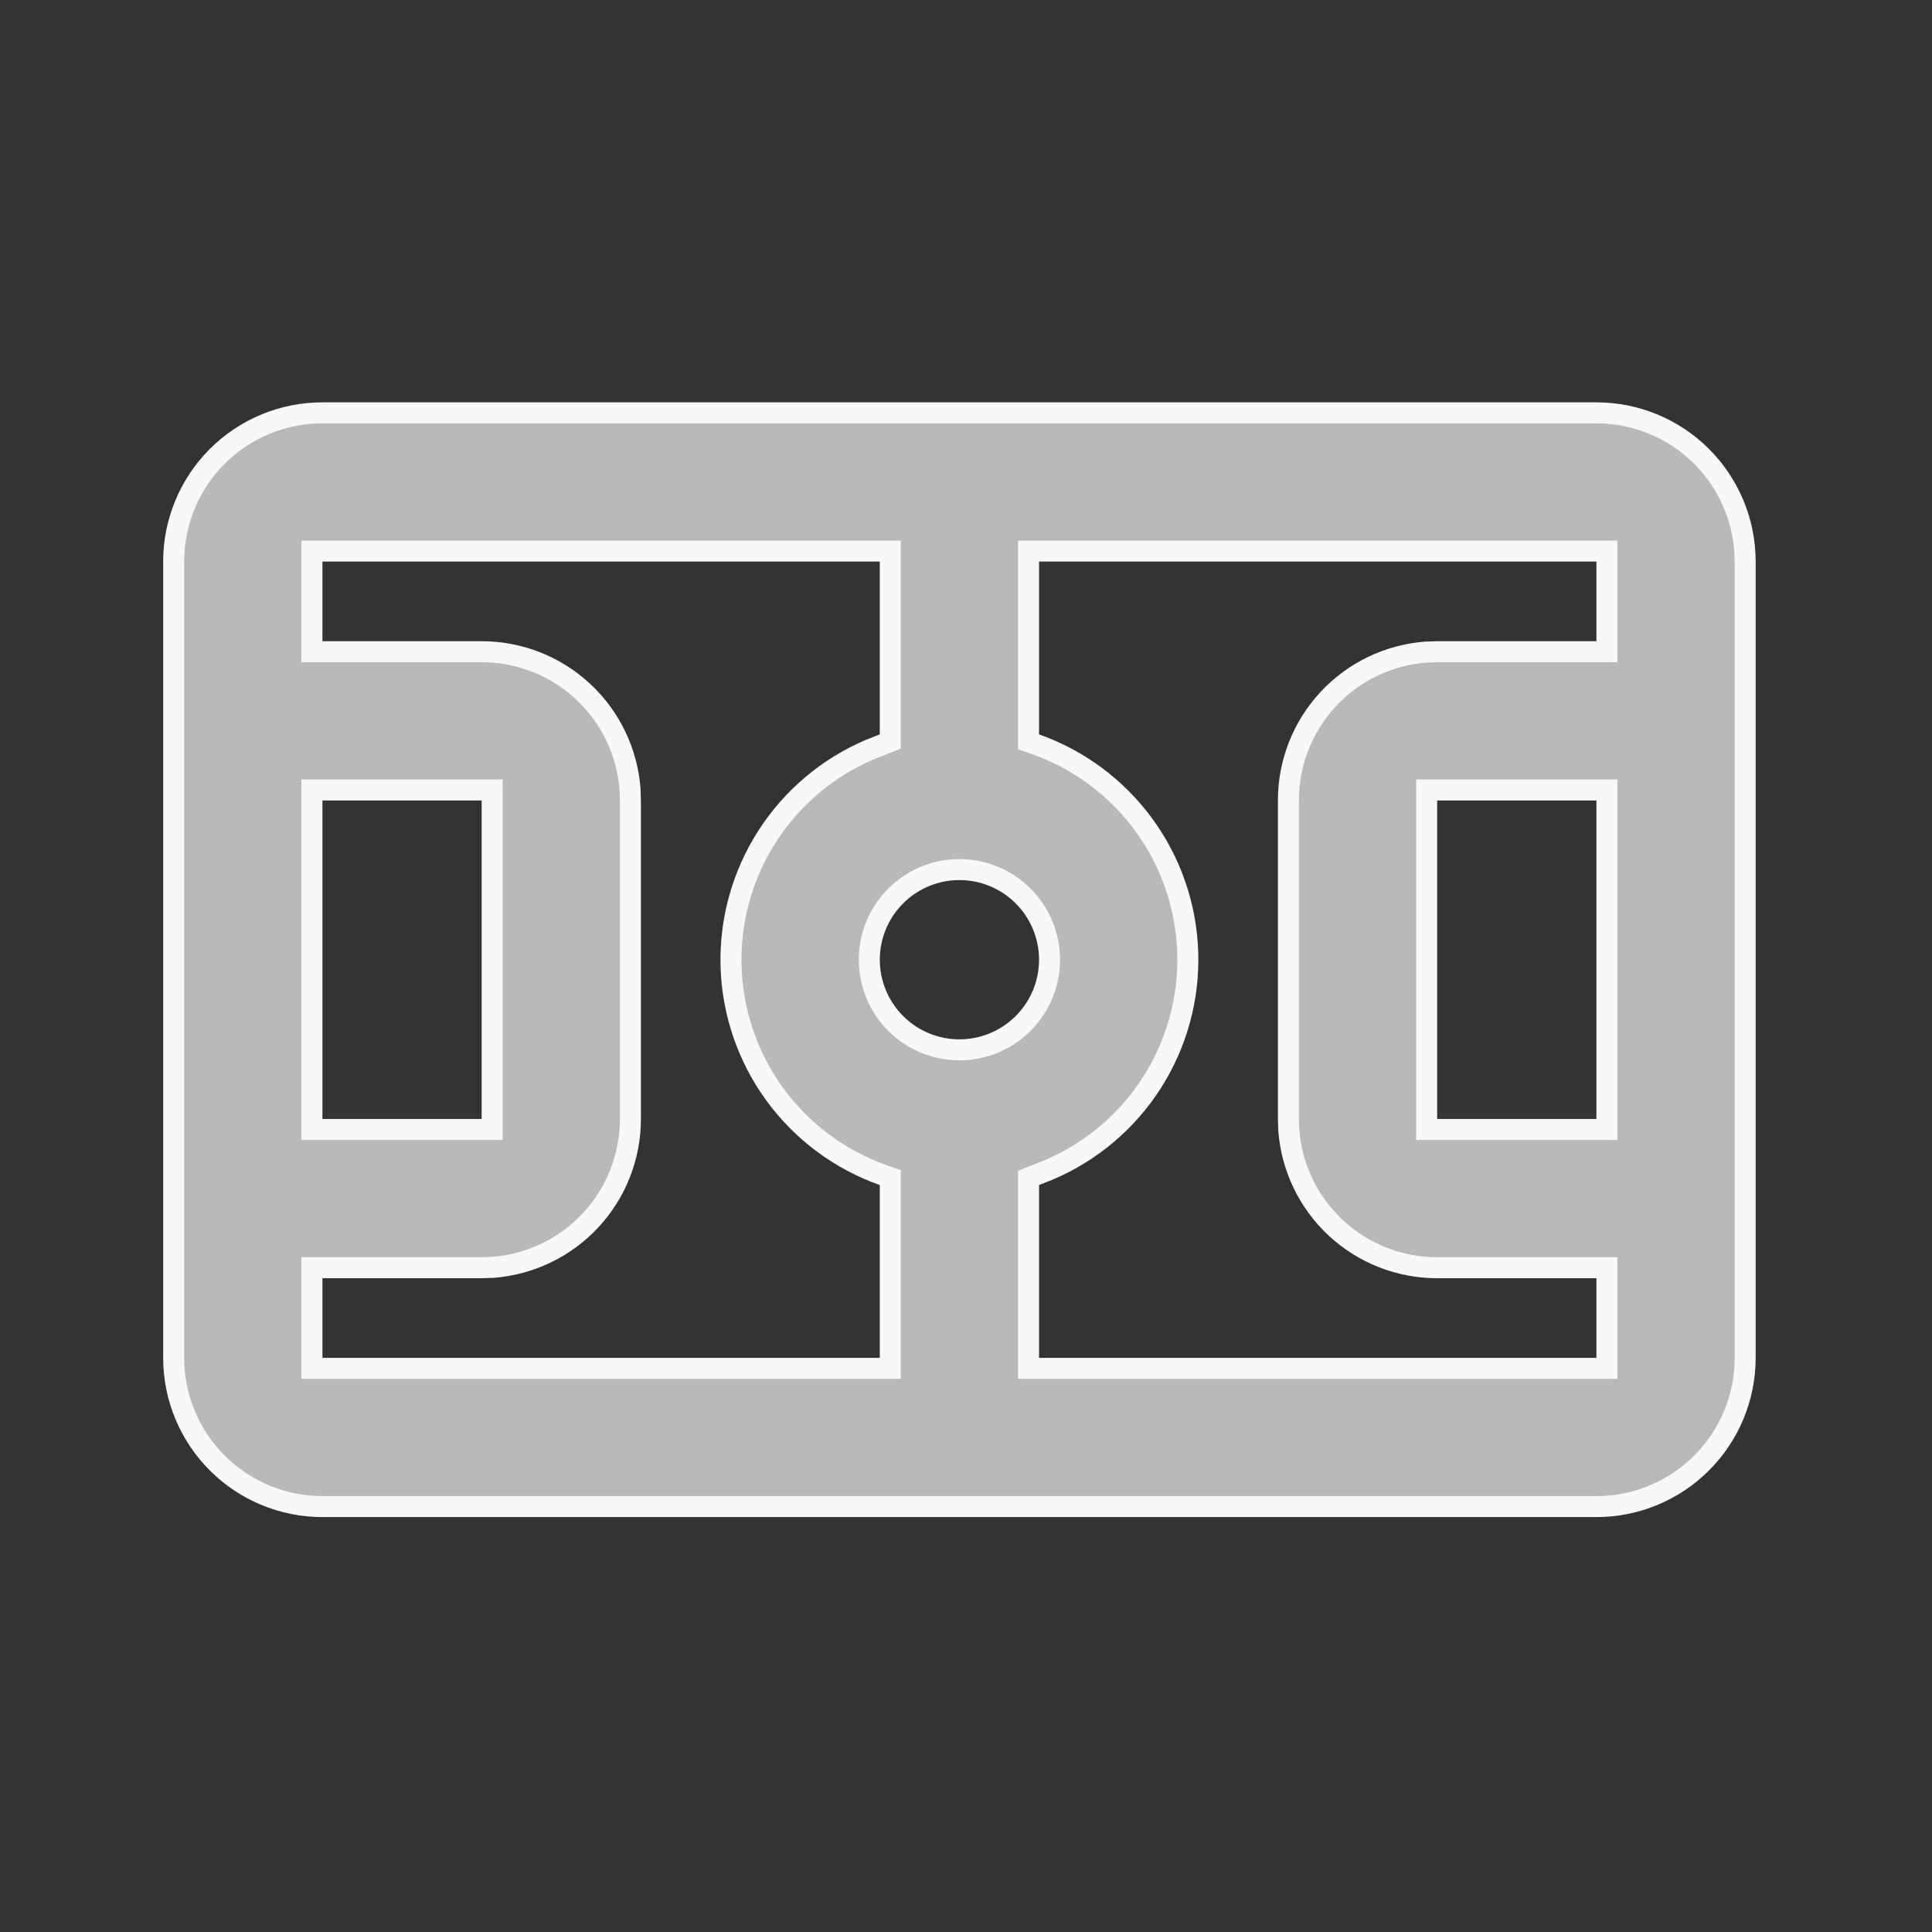 <svg width="92" height="92" viewBox="0 0 92 92" fill="none" xmlns="http://www.w3.org/2000/svg">
<rect x="0" y="0" width="92" height="92" fill="#333333" stroke="none"/>
<g clip-path="url(#clip0_323_2081)">
<path d="M76.52 26.742V26.242H76.02H49.478H48.978V26.742V34.97V35.323L49.311 35.441C51.379 36.172 53.177 37.511 54.47 39.281C55.764 41.052 56.492 43.172 56.559 45.364C56.627 47.555 56.03 49.716 54.848 51.563C53.667 53.408 51.956 54.853 49.94 55.71L49.294 55.966L48.978 56.091V56.431V64.659V65.159H49.478H76.02H76.52V64.659V60.867V60.367H76.02H68.436H68.436C66.649 60.367 64.928 59.693 63.617 58.477C62.31 57.265 61.508 55.603 61.371 53.825L61.353 53.275V38.117V38.117C61.352 36.33 62.027 34.608 63.242 33.298C64.455 31.99 66.117 31.188 67.895 31.052L68.445 31.034H76.02H76.52V30.534V26.742ZM42.395 26.742V26.242H41.895H15.353H14.853V26.742V30.534V31.034H15.353H22.936H22.936C24.723 31.033 26.445 31.708 27.755 32.923C29.063 34.136 29.865 35.797 30.001 37.575L30.02 38.125V53.283V53.284C30.02 55.071 29.345 56.792 28.13 58.102C26.917 59.41 25.256 60.212 23.478 60.349L22.928 60.367H15.353H14.853V60.867V64.659V65.159H15.353H41.895H42.395V64.659V56.431V56.077L42.061 55.959C39.994 55.228 38.196 53.89 36.902 52.119C35.609 50.349 34.881 48.228 34.813 46.037C34.746 43.845 35.343 41.684 36.525 39.838C37.706 37.992 39.416 36.547 41.432 35.69L42.078 35.435L42.395 35.31V34.97V26.742ZM76.52 38.117V37.617H76.02H68.436H67.936V38.117V53.283V53.783H68.436H76.02H76.52V53.283V38.117ZM23.436 38.117V37.617H22.936H15.353H14.853V38.117V53.283V53.783H15.353H22.936H23.436V53.283V38.117ZM76.02 19.659C77.898 19.659 79.7 20.405 81.028 21.733C82.357 23.062 83.103 24.863 83.103 26.742V64.659C83.103 66.537 82.357 68.339 81.028 69.667C79.7 70.996 77.898 71.742 76.02 71.742H15.353C13.474 71.742 11.673 70.996 10.344 69.667C9.016 68.339 8.27 66.537 8.27 64.659V26.742C8.27 24.863 9.016 23.062 10.344 21.733C11.673 20.405 13.474 19.659 15.353 19.659H76.02ZM45.686 41.408C44.548 41.408 43.456 41.861 42.652 42.666C41.847 43.47 41.395 44.562 41.395 45.7C41.395 46.838 41.847 47.93 42.652 48.735C43.456 49.54 44.548 49.992 45.686 49.992C46.825 49.992 47.916 49.54 48.721 48.735C49.526 47.93 49.978 46.838 49.978 45.7C49.978 44.562 49.526 43.47 48.721 42.666C47.916 41.861 46.825 41.408 45.686 41.408Z" fill="#B9B9B9" stroke="#F7F8F9"/>
</g>
<defs>
<clipPath id="clip0_323_2081">
<rect width="91" height="91" fill="white" transform="translate(0.188 0.2)"/>
</clipPath>
</defs>
</svg>
